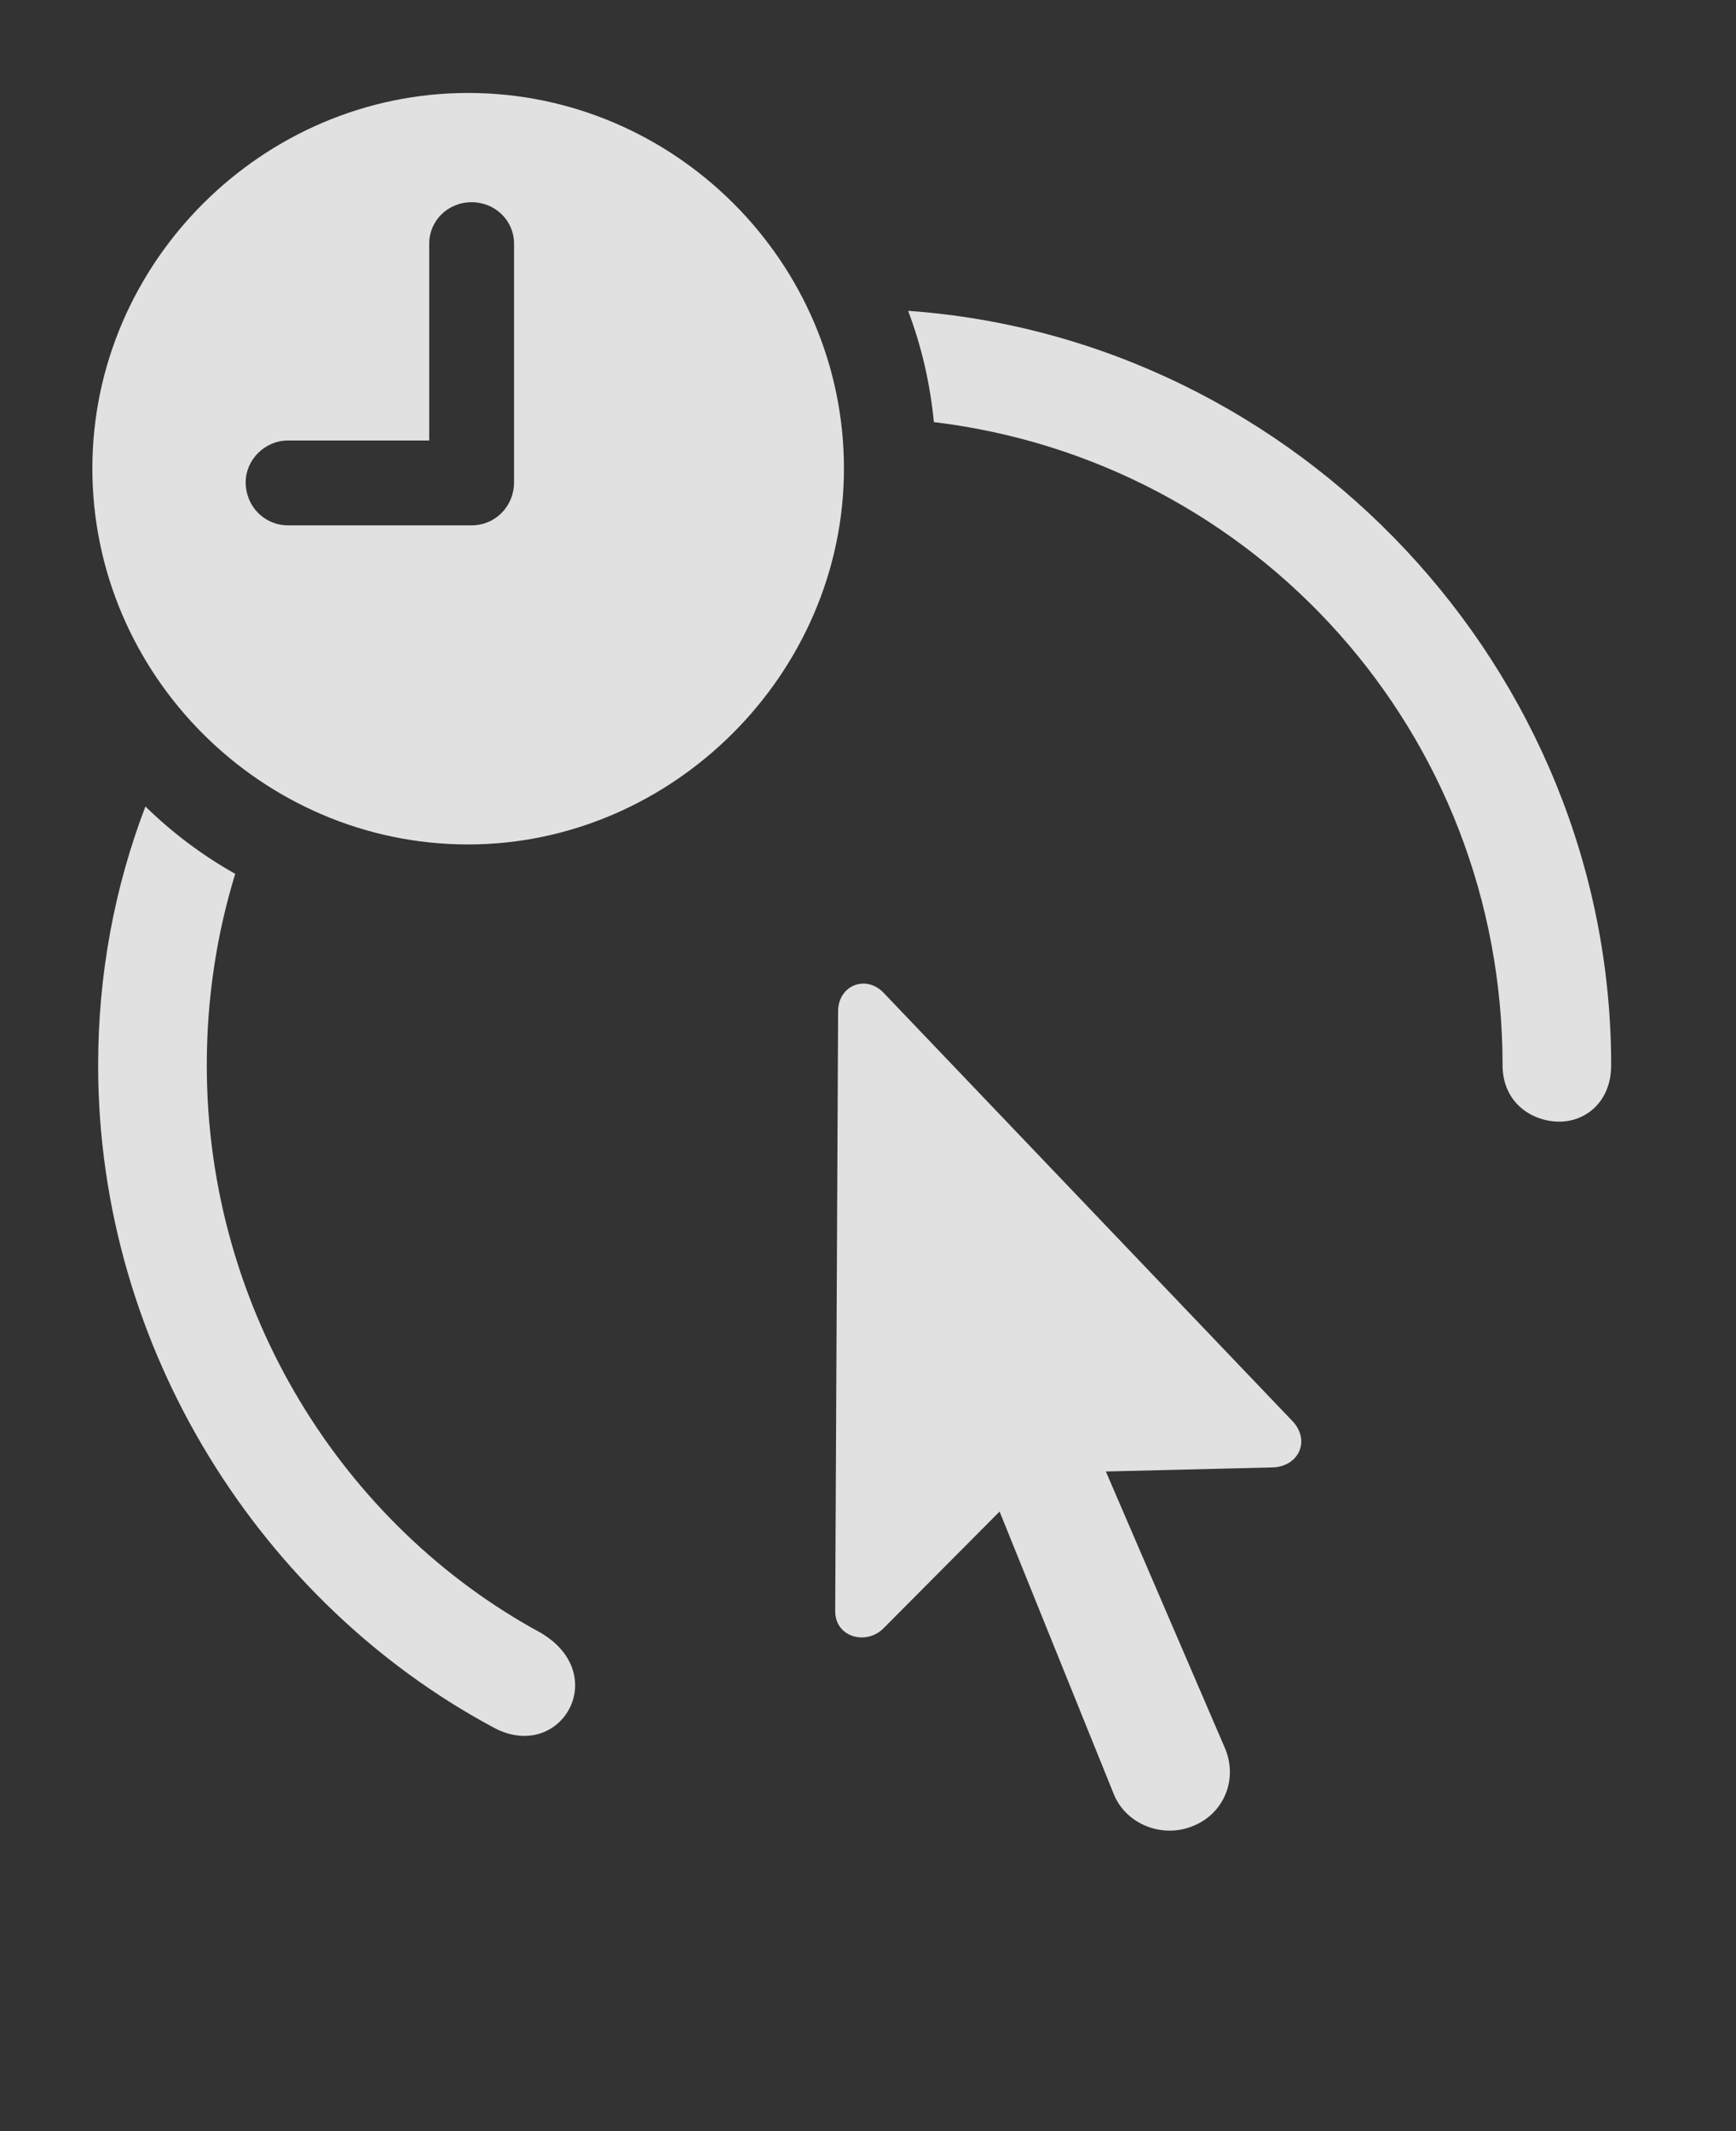 <?xml version="1.0" encoding="UTF-8"?>
<!--Generator: Apple Native CoreSVG 341-->
<!DOCTYPE svg
PUBLIC "-//W3C//DTD SVG 1.1//EN"
       "http://www.w3.org/Graphics/SVG/1.1/DTD/svg11.dtd">
<svg version="1.1" xmlns="http://www.w3.org/2000/svg" xmlns:xlink="http://www.w3.org/1999/xlink" viewBox="0 0 29.189 35.81">
 <rect x="0" y="0" width="29.189" height="35.81" fill="#333333" stroke="none"/>
 <g>
  <rect height="35.81" opacity="0" width="29.189" x="0" y="0"/>
  <path d="M3.955 14.684C3.643 15.699 3.477 16.779 3.477 17.9C3.477 22.041 5.791 25.645 9.082 27.432C10.312 28.145 9.404 29.658 8.271 29.014C4.424 26.943 1.65 22.705 1.65 17.9C1.65 16.375 1.926 14.908 2.445 13.552C2.895 13.992 3.402 14.373 3.955 14.684ZM27.09 17.9C27.09 18.516 26.66 18.848 26.221 18.848C25.752 18.848 25.264 18.525 25.264 17.9C25.264 12.313 21.108 7.743 15.702 7.093C15.639 6.442 15.493 5.814 15.269 5.223C21.818 5.688 27.09 11.246 27.09 17.9Z" fill="white" fill-opacity="0.85"/>
  <path d="M14.854 16.68L21.738 23.887C22.041 24.219 21.826 24.648 21.396 24.658L18.594 24.727L20.596 29.375C20.82 29.902 20.576 30.479 20.059 30.684C19.541 30.898 18.936 30.654 18.73 30.156L16.807 25.4L14.854 27.363C14.56 27.656 14.033 27.51 14.043 27.061L14.092 16.982C14.102 16.553 14.56 16.377 14.854 16.68Z" fill="white" fill-opacity="0.85"/>
  <path d="M14.19 7.871C14.19 11.328 11.299 14.19 7.871 14.19C4.414 14.19 1.553 11.348 1.553 7.871C1.553 4.414 4.414 1.562 7.871 1.562C11.338 1.562 14.19 4.404 14.19 7.871ZM7.217 4.092L7.217 7.402L4.844 7.402C4.453 7.402 4.131 7.725 4.131 8.105C4.131 8.506 4.443 8.828 4.844 8.828L7.93 8.828C8.33 8.828 8.643 8.506 8.643 8.105L8.643 4.092C8.643 3.711 8.33 3.398 7.93 3.398C7.529 3.398 7.217 3.711 7.217 4.092Z" fill="white" fill-opacity="0.85"/>
 </g>
</svg>

